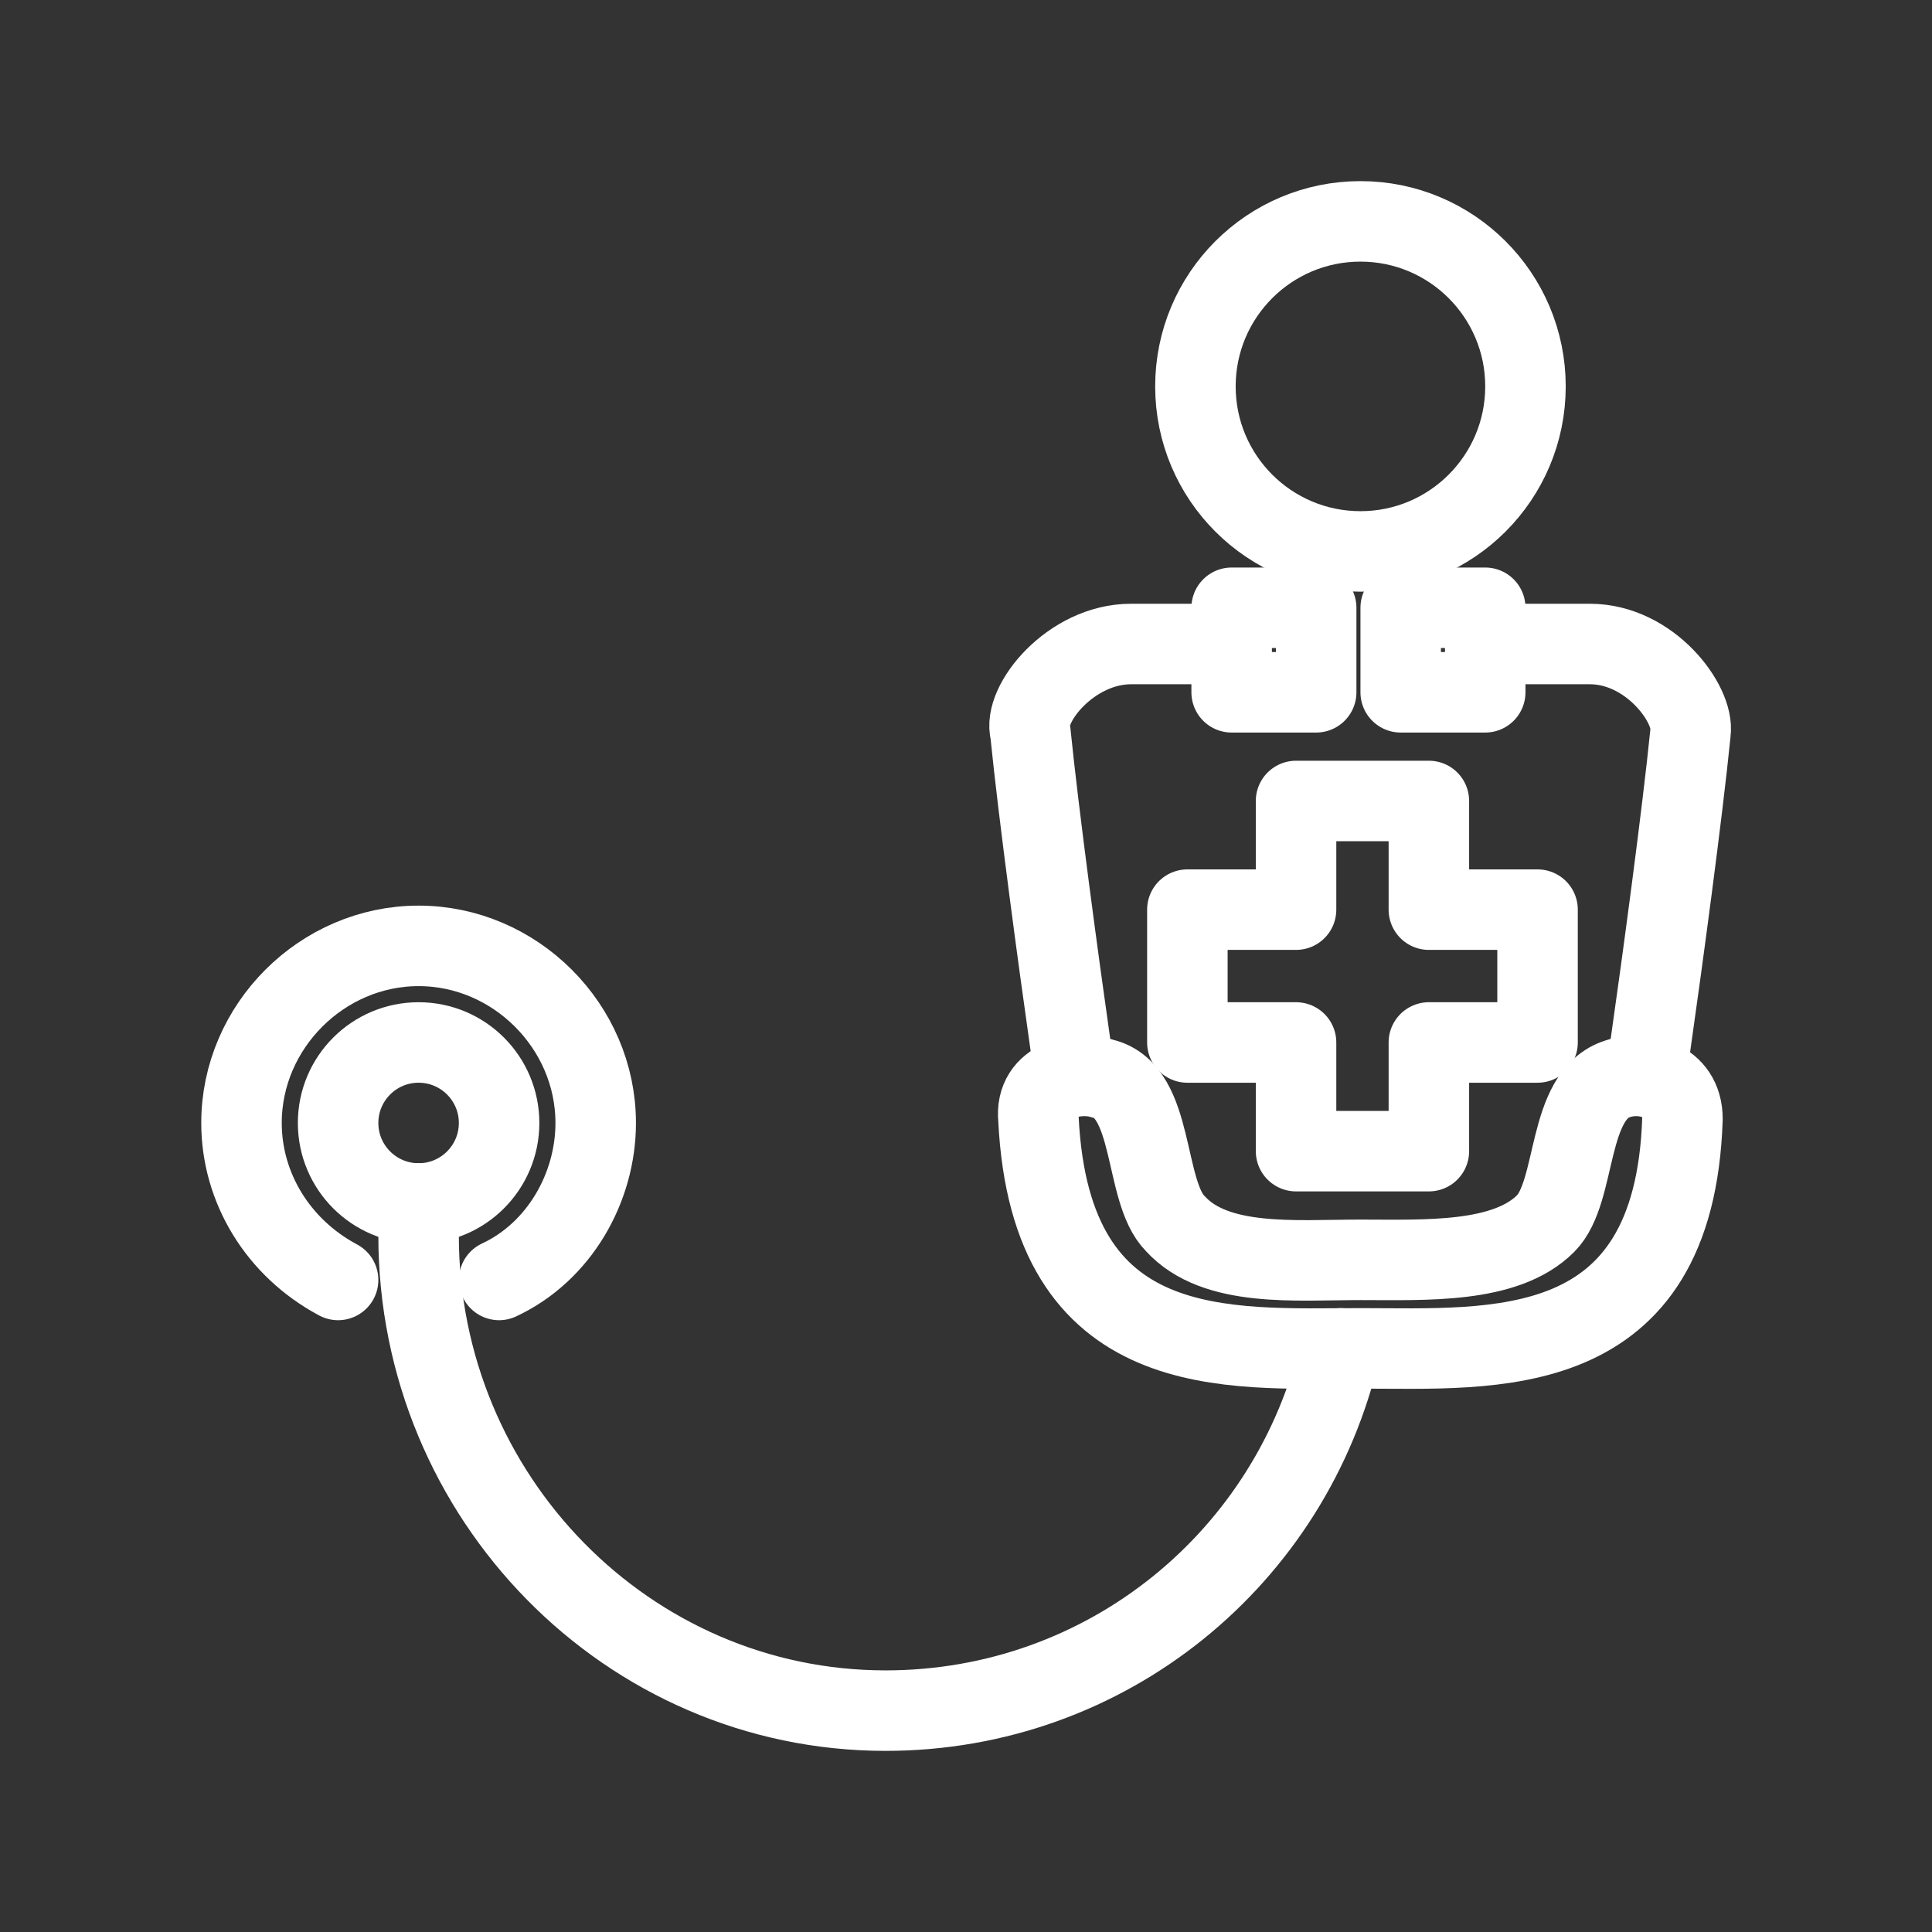 <?xml version="1.0" encoding="utf-8"?>
<!-- Generator: Adobe Illustrator 27.1.1, SVG Export Plug-In . SVG Version: 6.00 Build 0)  -->
<svg version="1.1" id="a" xmlns="http://www.w3.org/2000/svg" xmlns:xlink="http://www.w3.org/1999/xlink" x="0px" y="0px"
	 viewBox="0 0 48 48" style="enable-background:new 0 0 48 48;" xml:space="preserve">
<rect x="0" y="0" width="48" height="48" fill="#333333" stroke="none"/>
<style type="text/css">
	.st0{stroke-width:2px;fill:none;stroke:#FFFFFF;stroke-linecap:round;stroke-linejoin:round;stroke-miterlimit:10;}
</style>
<circle class="st0" cx="33.8" cy="9.6" r="4.1"/>
<path class="st0" d="M41.8,27.8c0-1-1-1.2-1.6-1c-1.3,0.4-1,2.8-1.8,3.6c-1,1-3,0.9-4.6,0.9s-3.6,0.2-4.6-0.9
	c-0.8-0.8-0.5-3.3-1.8-3.6c-0.6-0.2-1.7,0-1.6,1c0.3,6.1,4.7,5.7,8,5.7S41.6,33.9,41.8,27.8L41.8,27.8z"/>
<rect x="30.6" y="15.1" class="st0" width="2.1" height="2.1"/>
<rect x="34.8" y="15.1" class="st0" width="2.1" height="2.1"/>
<path class="st0" d="M41,26c0.3-2.1,0.8-5.8,1-7.8c0.1-0.7-1-2.2-2.5-2.2h-2.2"/>
<path class="st0" d="M26.6,26c-0.3-2.1-0.8-5.8-1-7.8c-0.2-0.7,1-2.2,2.5-2.2h2.2"/>
<path class="st0" d="M32.2,25.9v2.7h3.3v-2.7h2.7v-3.3h-2.7v-2.7h-3.3v2.7h-2.7v3.3H32.2"/>
<path class="st0" d="M8.4,31.8C6.9,31,6,29.5,6,27.9c0-2.4,2-4.4,4.4-4.4l0,0c2.4,0,4.4,2,4.4,4.4l0,0c0,1.6-0.9,3.2-2.4,3.9"/>
<circle class="st0" cx="10.4" cy="27.9" r="2"/>
<path class="st0" d="M33.3,33.5c-1.2,5.2-5.8,9-11.3,9c-6.4,0-11.6-5.3-11.6-11.8v-0.8"/>
</svg>
